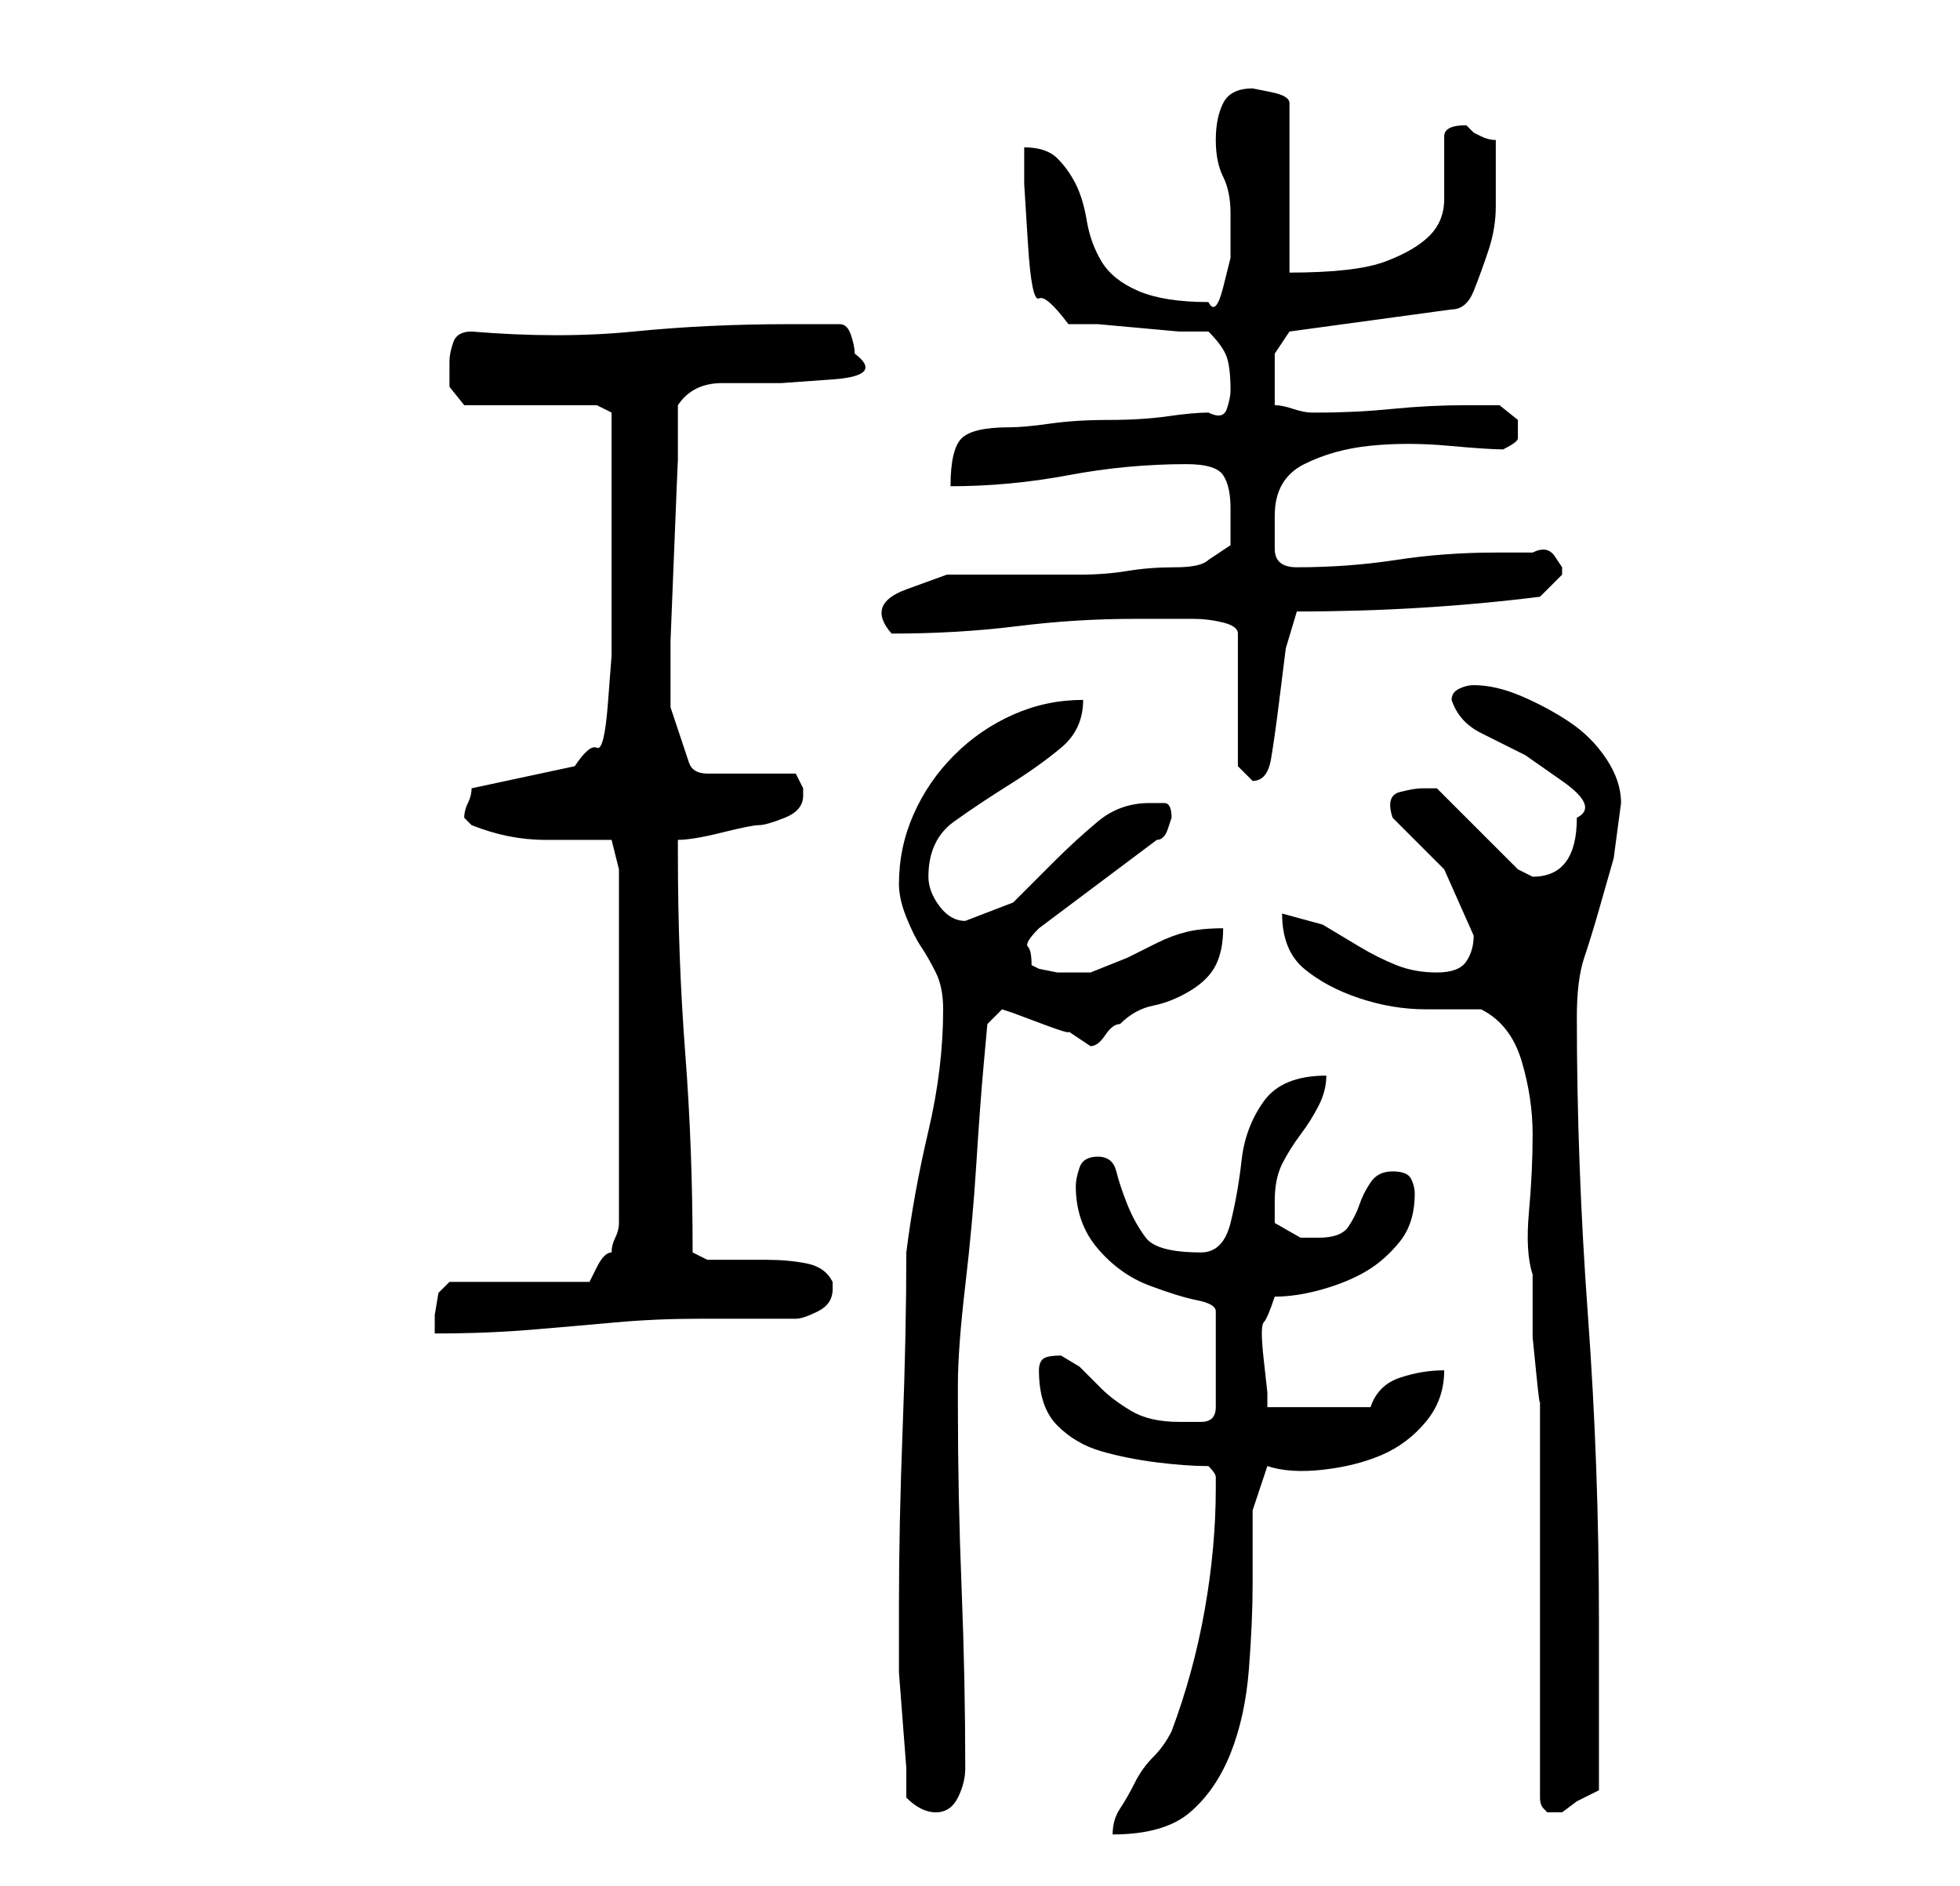 <?xml version="1.0" standalone="no"?>
<!DOCTYPE svg PUBLIC "-//W3C//DTD SVG 1.1//EN" "http://www.w3.org/Graphics/SVG/1.1/DTD/svg11.dtd" >
<svg xmlns="http://www.w3.org/2000/svg" xmlns:xlink="http://www.w3.org/1999/xlink" version="1.1" viewBox="-10 0 266 256">
   <path fill="currentColor"
d="M155 202q0 8 -1.5 16.5t-4.5 16.5q-1 2 -2.5 3.5t-2.5 3.5t-2 3.5t-1 3.5q7 0 10.5 -3t5.5 -8t2.5 -11.5t0.5 -11.5v-10t2 -6q3 1 7.5 0.5t8 -2t6 -4.5t2.5 -7q-3 0 -6 1t-4 4h-14v-2t-0.5 -4.5t0 -5t1.5 -3.5q3 0 6.5 -1t6 -2.5t4.5 -4t2 -6.5q0 -1 -0.5 -2t-2.5 -1
t-3 1.5t-1.5 3t-1.5 3t-4 1.5h-2.5t-3.5 -2v-1.5v-1.5q0 -3 1 -5t2.5 -4t2.5 -4t1 -4q-6 0 -8.5 3.5t-3 8t-1.5 8.5t-4 4q-6 0 -7.5 -2t-2.5 -4.5t-1.5 -4.5t-2.5 -2t-2.5 1.5t-0.5 2.5q0 5 3 8.5t7 5t6.5 2t2.5 1.5v13q0 2 -2 2h-3q-4 0 -6.5 -1.5t-4 -3l-3 -3t-2.5 -1.5
q-2 0 -2.5 0.5t-0.5 1.5q0 5 2.5 7.5t6 3.5t7.5 1.5t7 0.5q1 1 1 1.5v1.5zM113 244q1 1 2 1.5t2 0.5q2 0 3 -2t1 -4q0 -12 -0.5 -24.5t-0.5 -24.5v-3q0 -5 1 -13.5t1.5 -16.5t1 -13.5l0.5 -5.5l2 -2l1.5 0.5t4 1.5t3.5 1l1.5 1l1.5 1q1 0 2 -1.5t2 -1.5q2 -2 4.5 -2.5t5 -2
t3.5 -3.5t1 -5q-3 0 -5 0.5t-4 1.5l-4 2t-5 2h-1.5h-3t-2.5 -0.5l-1 -0.5q0 -2 -0.5 -2.5t1.5 -2.5l16 -12q1 0 1.5 -1.5l0.5 -1.5q0 -2 -1 -2h-2q-4 0 -7 2.5t-6 5.5l-5.5 5.5t-6.5 2.5q-2 0 -3.5 -2t-1.5 -4q0 -5 3.5 -7.5t7.5 -5t7 -5t3 -6.5q-5 0 -9.5 2t-8 5.5t-5.5 8
t-2 9.5q0 2 1 4.5t2 4t2 3.5t1 5q0 8 -2 16.5t-3 16.5q0 11 -0.5 24t-0.5 24v5v4t0.5 6.5t0.5 6.5v4zM199 244q0 1 0.5 1.5l0.5 0.5h1h1l2 -1.5t3 -1.5v-5v-6.5v-6.5v-5q0 -21 -1.5 -41.5t-1.5 -40.5q0 -5 1 -8t2 -6.5l2 -7t1 -7.5q0 -3 -2 -6t-5 -5t-6.5 -3.5t-6.5 -1.5
q-1 0 -2 0.5t-1 1.5q1 3 4 4.5l6 3t5 3.5t2 5q0 4 -1.5 6t-4.5 2l-1 -0.5l-1 -0.5l-11 -11h-1h-1q-1 0 -3 0.5t-1 3.5l7 7t4 9q0 2 -1 3.5t-4 1.5t-5.5 -1t-5 -2.5l-5 -3t-5.5 -1.5q0 5 3 7.5t7.5 4t9 1.5h7.5q4 2 5.5 7t1.5 10t-0.5 10.5t0.5 8.5v3v5.5t0.5 5t0.5 3.5v10.5
v16.5v16.5v10.5zM74 118v48q0 1 -0.5 2t-0.5 2q-1 0 -2 2l-1 2h-19l-0.5 0.5l-1 1t-0.5 3v2.5q7 0 13 -0.5t11.5 -1t11.5 -0.5h13q1 0 3 -1t2 -3v-1q-1 -2 -3.5 -2.5t-5.5 -0.5h-5.5h-2.5l-2 -1q0 -14 -1 -27t-1 -27v-2q2 0 6 -1t5 -1t3.5 -1t2.5 -3v-1l-0.5 -1l-0.5 -1h-12
q-2 0 -2.5 -1.5l-1 -3l-1 -3l-0.5 -1.5v-1v-8t0.5 -12.5t0.5 -12v-7.5q2 -3 6 -3h8t7 -0.5t3 -3.5q0 -1 -0.5 -2.5t-1.5 -1.5h-3.5h-3.5q-11 0 -21 1t-22 0q-2 0 -2.5 1.5t-0.5 2.5v3.5t2 2.5h18l2 1v2v3v4v2v5v4.5v5.5v2v5t-0.5 6.5t-1.5 6t-3 2.5l-14 3q0 1 -0.5 2t-0.5 2
l0.5 0.5l0.5 0.5q5 2 10 2h9zM158 104l2 2q2 0 2.5 -3t1 -7l1 -8t1.5 -5q17 0 33 -2l1.5 -1.5l1.5 -1.5v-1t-1 -1.5t-3 -0.5h-3.5h-1.5q-7 0 -13.5 1t-13.5 1q-3 0 -3 -2.5v-4.5q0 -5 4 -7t9 -2.5t10.5 0t7.5 0.5q2 -1 2 -1.5v-2.5t-2.5 -2h-4.5q-5 0 -10 0.5t-10 0.5h-1
q-1 0 -2.5 -0.5t-2.5 -0.5v-2.5v-1.5v-3t2 -3l22 -3q2 0 3 -2.5t2 -5.5t1 -6v-5v-4q-1 0 -2 -0.5l-1 -0.5l-1 -1q-3 0 -3 1.5v4v4.5q0 3 -2 5t-6 3.5t-13 1.5v-23q0 -1 -2.5 -1.5l-2.5 -0.5q-3 0 -4 2t-1 5t1 5t1 5v3v3t-1 4t-2 2q-6 0 -9.5 -1.5t-5 -4t-2 -5.5t-1.5 -5
t-2.5 -3.5t-4.5 -1.5v5t0.5 8t1.5 7.5t4 3.5h4t5.5 0.5t5.5 0.5h4q2 2 2.5 3.5t0.5 4.5q0 1 -0.5 2.5t-2.5 0.5q-2 0 -5.5 0.5t-8 0.5t-8 0.5t-5.5 0.5q-5 0 -6.5 1.5t-1.5 6.5q8 0 16 -1.5t16 -1.5q4 0 5 1.5t1 4.5v5t-3 2q-1 1 -4.5 1t-6.5 0.5t-6.5 0.5h-4.5h-6.5h-7
t-5.5 2t-2 6q9 0 17 -1t16 -1h8q2 0 4 0.5t2 1.5v18z" />
</svg>
